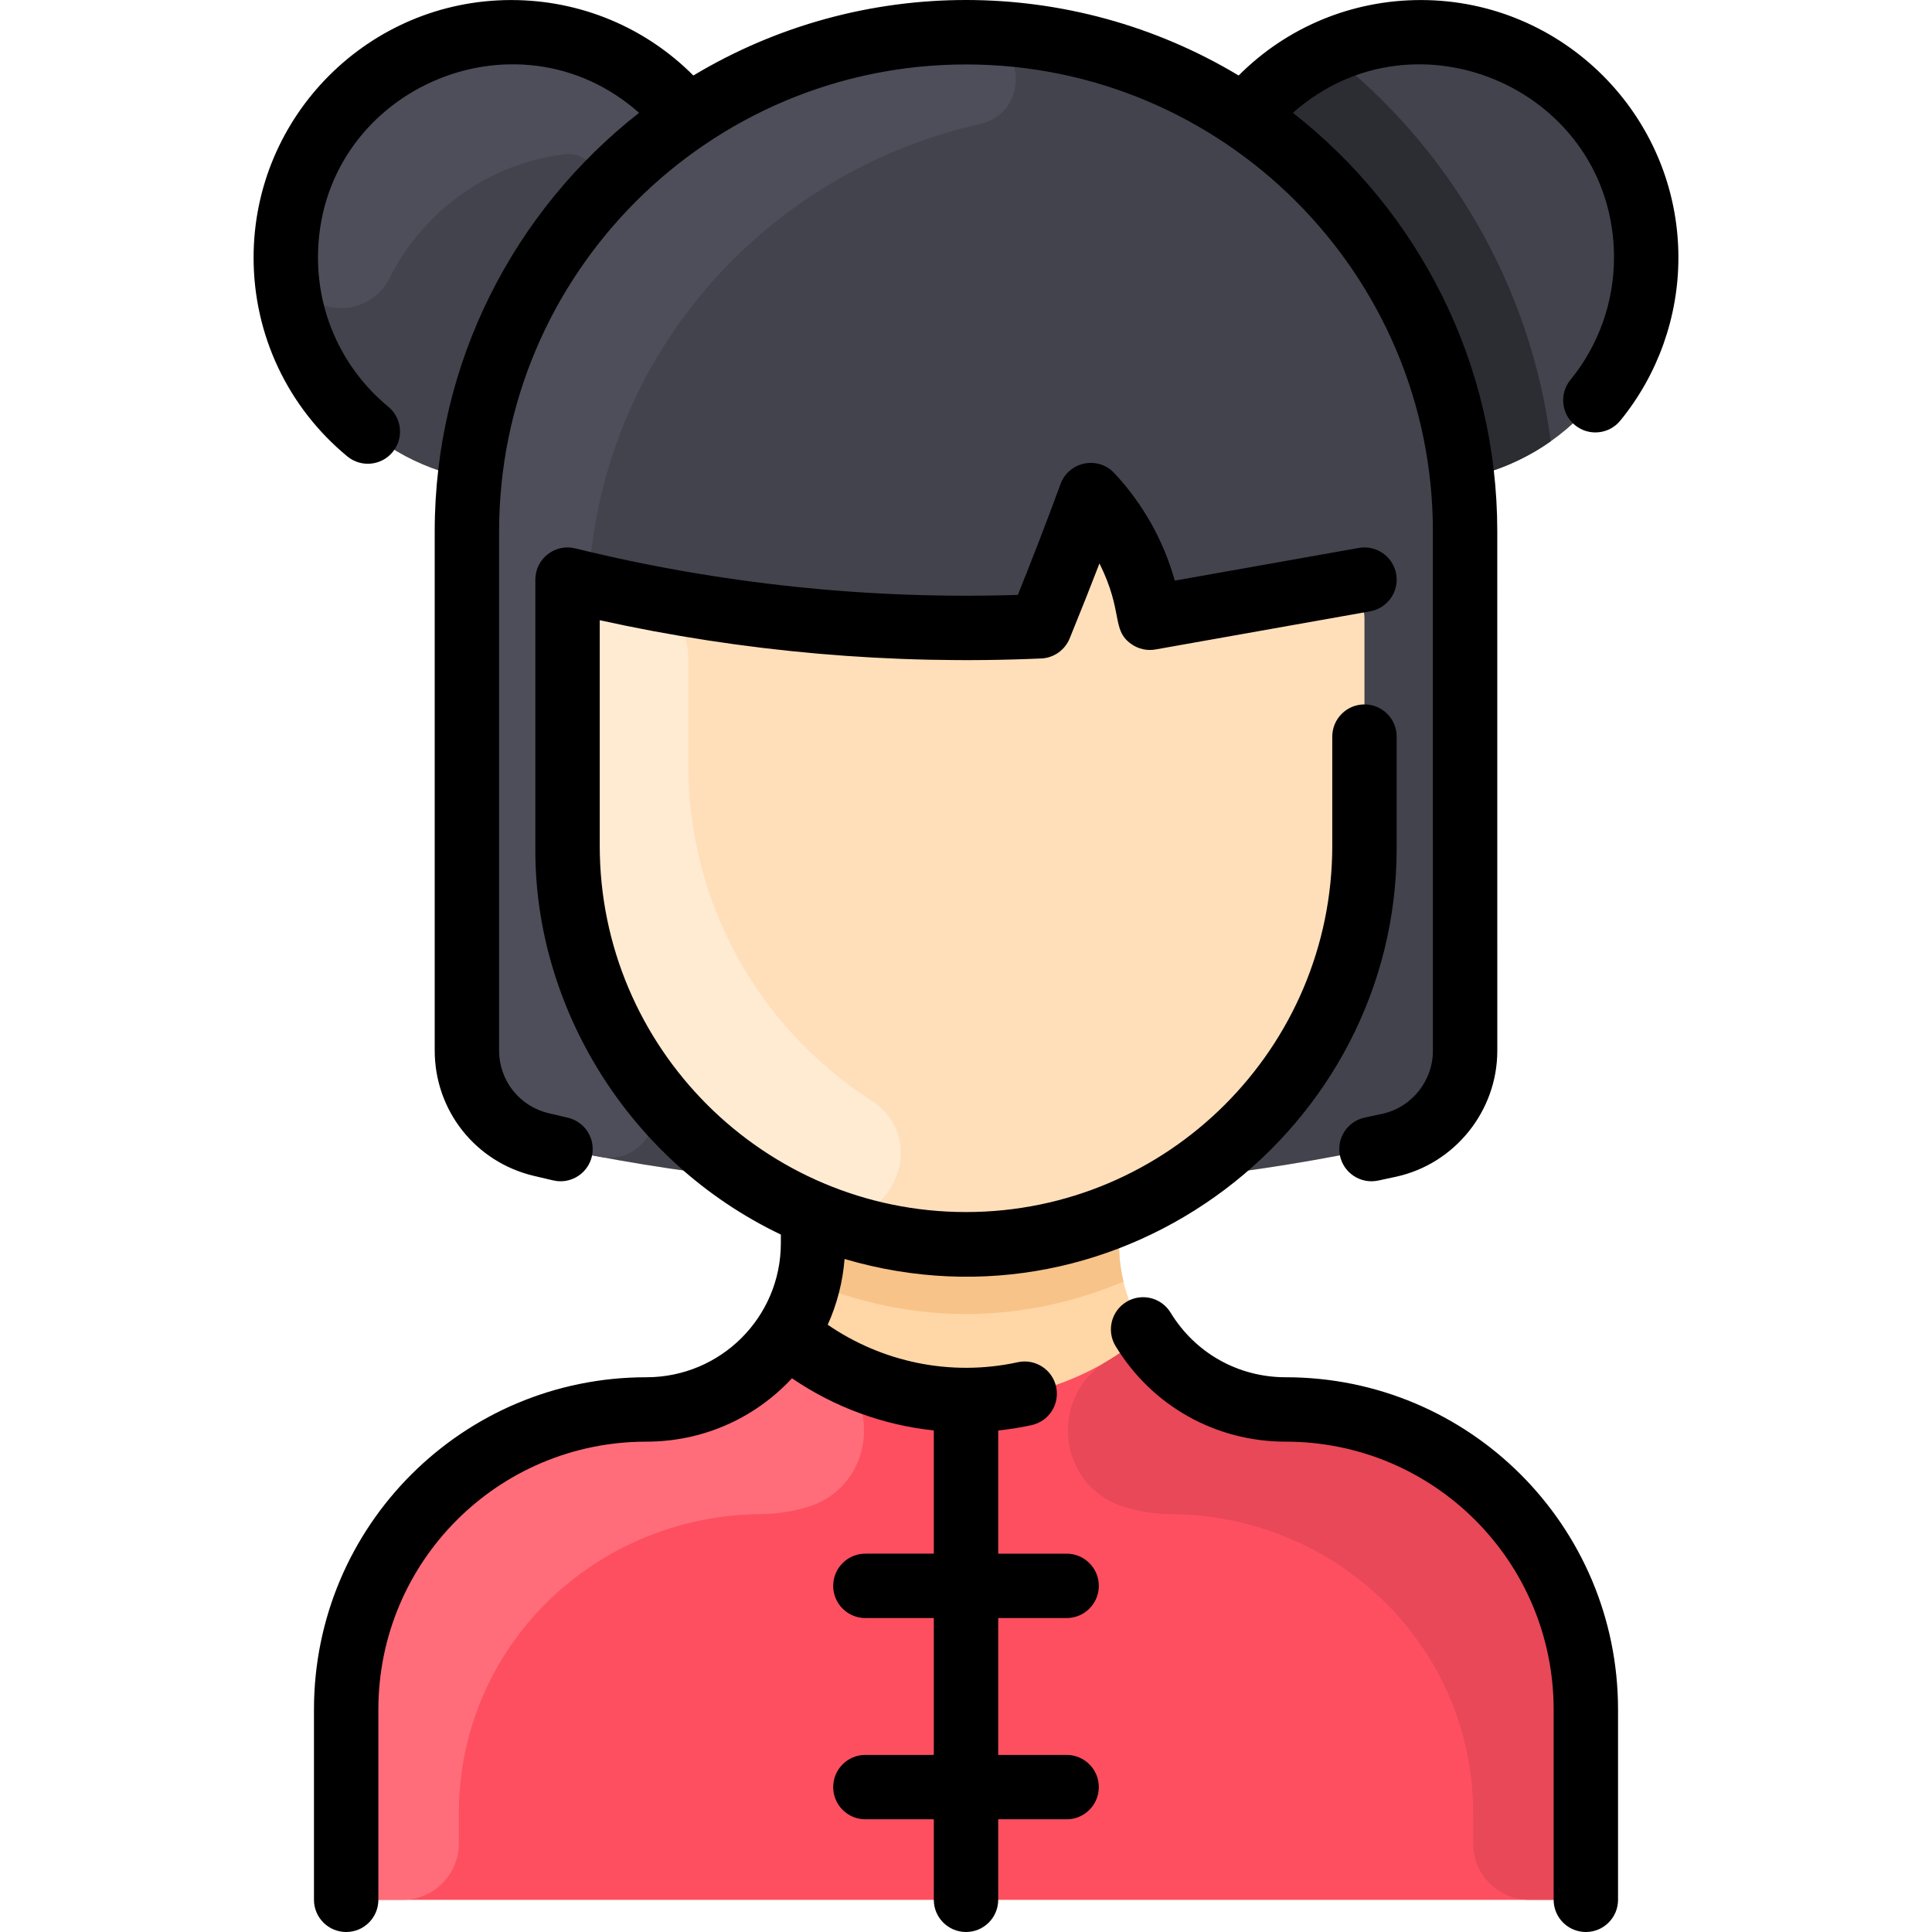 <svg id="Layer_1" enable-background="new 0 0 480.01 480.01" height="512" viewBox="0 0 480.01 480.01" width="512" xmlns="http://www.w3.org/2000/svg"><path d="m394.005 424.75v39.26c0 4.42-3.58 8-8 8h-292c-4.42 0-8-3.58-8-8v-39.26c0-41.19 33.39-74.561 74.58-74.57 14.57 0 27.39-7.5 34.77-18.86 7.414-11.394 6.65-21.309 6.65-29.31l.15-.37c-5.86-2.42-11.44-5.39-16.66-8.85-16.98-1.86-33.88-4.59-50.55-8.23-11.05-2.41-18.94-12.16-18.94-23.47 0-140.052-.261-133.291.69-142.2-26-4.8-45.69-27.59-45.69-54.97 0-30.88 25.03-55.91 55.91-55.91 17.74 0 33.56 8.27 43.8 21.16 41.792-28.228 96.783-28.231 138.58 0 10.24-12.89 26.06-21.16 43.8-21.16 30.88 0 55.91 25.03 55.91 55.91 0 27.38-19.69 50.17-45.69 54.97.95 8.907.69 2.173.69 142.2.01 11.3-7.88 21.06-18.93 23.47-16.51 3.59-33.41 6.34-50.54 8.21-5.23 3.471-10.81 6.45-16.68 8.87l.15.37v6.83c0 22.823 18.517 41.34 41.42 41.34 41.19.01 74.58 33.38 74.58 74.57z" fill="#ffd6a6"/><path d="m394.005 424.75v39.26c0 4.418-3.582 8-8 8h-292c-4.418 0-8-3.582-8-8v-39.26c0-41.19 33.394-74.556 74.584-74.57 14.564-.005 27.388-7.504 34.766-18.86 25.83 22.05 63.562 21.971 89.3 0 7.378 11.356 20.202 18.855 34.766 18.86 41.189.014 74.584 33.38 74.584 74.57z" fill="#fe4f60"/><path d="m339.005 210.14c0 41.005-25.076 76.628-61.15 91.5-64.95 26.96-136.85-20.954-136.85-91.5v-56.052c0-5.093 4.703-8.918 9.677-7.82 34.09 7.525 69.025 10.712 103.8 9.487 2.358-.083 4.447-1.555 5.331-3.742 2.512-6.218 4.992-12.526 7.407-18.874 1.758-4.62 8.086-5.311 10.674-1.1 3.016 4.907 5.264 10.253 6.685 15.89.778 3.086 3.754 5.083 6.887 4.526 12.713-2.259 25.427-4.515 38.14-6.774 4.901-.871 9.399 2.898 9.399 7.876z" fill="#ffdfba"/><path d="m216.376 273.361c16.346 10.583 3.13 35.614-14.812 28.045-35.533-14.991-60.56-50.18-60.56-91.266v-56.05c0-5.11 4.72-8.92 9.71-7.81 2.431.537 4.924 1.064 7.48 1.579 7.441 1.498 12.81 8.018 12.81 15.608v26.673c.001 33.728 17.009 64.857 45.372 83.221z" fill="#ffebd2"/><path d="m409.005 63.92c0-30.88-25.03-55.91-55.91-55.91-17.74 0-33.56 8.27-43.8 21.16-41.792-28.228-96.783-28.231-138.58 0-10.24-12.89-26.06-21.16-43.8-21.16-30.88 0-55.91 25.03-55.91 55.91 0 27.38 19.69 50.17 45.69 54.97-.951 8.908-.69 2.176-.69 142.2 0 11.31 7.89 21.06 18.94 23.47 16.67 3.641 33.57 6.37 50.55 8.23-26.81-17.721-44.49-48.12-44.49-82.65v-56.052c0-5.093 4.703-8.918 9.676-7.82 34.117 7.531 69.053 10.712 103.8 9.487 2.358-.083 4.447-1.555 5.331-3.743 2.512-6.217 4.992-12.524 7.407-18.873 1.758-4.62 8.087-5.312 10.675-1.1 3.017 4.909 5.264 10.256 6.684 15.889.778 3.086 3.754 5.083 6.887 4.526 12.714-2.26 25.427-4.515 38.14-6.773 4.901-.871 9.399 2.897 9.399 7.875v56.584c0 34.521-17.67 64.92-44.47 82.63 17.13-1.87 34.03-4.62 50.54-8.21 11.05-2.41 18.94-12.17 18.93-23.47 0-138.359.295-132.97-.69-142.2 26.001-4.8 45.691-27.59 45.691-54.97z" fill="#42434d"/><path d="m279.135 318.43c-24.637 10.313-51.712 11.113-78.26 0 1.356-5.626 1.13-9.27 1.13-16.42l.15-.37c24.082 9.996 51.571 10.016 75.7 0l.15.37c0 7.153-.226 10.796 1.13 16.42z" fill="#f7c388"/><path d="m200.886 374.337c-3.698 1.163-7.664 1.804-11.916 1.841-41.296.364-74.966 33.017-74.966 74.315v7.517c0 7.732-6.268 14-14 14h-6c-4.418 0-8-3.582-8-8v-39.26c0-41.19 33.395-74.555 74.585-74.57 14.564-.005 27.387-7.504 34.765-18.86 2.974 2.54 6.158 4.823 9.512 6.822 14.753 8.791 12.402 31.044-3.98 36.195z" fill="#ff6d7a"/><path d="m279.123 374.337c3.698 1.163 7.664 1.804 11.916 1.841 41.296.364 74.966 33.017 74.966 74.315v7.517c0 7.732 6.268 14 14 14h6c4.418 0 8-3.582 8-8v-39.26c0-41.19-33.395-74.555-74.585-74.57-14.564-.005-27.387-7.504-34.765-18.86-2.974 2.54-6.158 4.823-9.512 6.822-14.753 8.791-12.402 31.044 3.98 36.195z" fill="#e84857"/><path d="m385.275 109.64c-6.45 4.55-13.9 7.76-21.96 9.25-3.92-37.34-24.43-69.75-54.02-89.72 5.47-6.89 12.54-12.46 20.64-16.14 29.7 23.13 50.259 57.45 55.34 96.61z" fill="#2c2c33"/><path d="m243.385 30.83c-50.43 11.29-92.1 53.8-96.91 110.32-.642 7.568-5.47 7.029-5.47 12.94 0 59.689-1.3 68.17 5 87.189 3.35 10.11 8.28 19.49 14.5 27.86 6.28 8.44-.98 20.22-11.32 18.3-4.9-.91-9.67-1.88-14.24-2.88-11.05-2.41-18.94-12.16-18.94-23.47v-129.079c0-30.996 11.381-59.658 30.73-81.71 4.403-5.018.29-12.737-6.341-11.969-18.979 2.198-35.257 14.175-43.559 30.679-6.396 12.694-26.295 8.808-25.79-7.34 1.13-28.75 24.39-52.22 53.13-53.59 18.85-.9 35.78 7.54 46.54 21.09-.09.06-.17.12-.25.18 20.047-13.603 43.723-21.34 70.48-21.34 13.68.11 15.789 19.83 2.44 22.82z" fill="#4d4e59"/><path d="m402.005 424.753v47.257c0 4.418-3.582 8-8 8s-8-3.582-8-8v-47.257c0-36.795-29.775-66.571-66.573-66.571-17.411 0-33.209-8.87-42.258-23.729-2.299-3.773-1.103-8.695 2.671-10.993 3.771-2.3 8.694-1.104 10.993 2.671 6.122 10.051 16.812 16.051 28.594 16.051 45.637-.002 82.573 36.93 82.573 82.571zm-49-424.743c-17.167 0-33.305 6.757-45.263 18.749-41.617-24.986-93.774-25.037-135.476 0-11.956-11.992-28.093-18.749-45.261-18.749-35.29 0-64 28.71-64 64 0 19.171 8.488 37.17 23.287 49.382 3.407 2.812 8.45 2.33 11.262-1.078 2.812-3.407 2.329-8.45-1.079-11.262-11.103-9.163-17.47-22.664-17.47-37.042 0-41.381 49.071-63.186 79.776-35.98-30.888 24.182-50.776 61.801-50.776 103.98v128.996c0 14.918 10.142 27.727 24.664 31.148 5.02 1.182 5.393 1.335 6.598 1.335 3.627 0 6.913-2.484 7.78-6.169 1.013-4.301-1.653-8.607-5.954-9.62l-4.757-1.12c-7.261-1.71-12.332-8.115-12.332-15.574v-128.996c0-63.963 52.038-116 116-116 63.962.001 116 52.038 116 116 0 47.078-.003 78.409.004 129.087.001 7.456-5.265 14.025-12.52 15.62-1.442.316-2.902.631-4.382.94-4.324.907-7.094 5.148-6.188 9.473.907 4.324 5.149 7.093 9.473 6.188 1.528-.321 3.039-.646 4.53-.974 14.537-3.194 25.087-16.337 25.086-31.249-.007-43.472-.004-128.488-.004-129.084 0-41.513-19.346-79.374-50.776-103.981 30.69-27.19 79.777-5.419 79.777 35.98 0 11.047-3.844 21.83-10.822 30.364-2.798 3.42-2.292 8.46 1.128 11.257 3.42 2.798 8.461 2.291 11.257-1.128 9.311-11.384 14.438-25.765 14.438-40.493 0-35.29-28.709-64-64-64zm-88 402c4.418 0 8-3.582 8-8s-3.582-8-8-8h-17v-30.603c2.784-.293 5.551-.733 8.281-1.328 4.317-.94 7.054-5.203 6.113-9.52s-5.207-7.053-9.52-6.113c-16.75 3.651-33.748-.055-47.23-9.313 2.314-5.12 3.735-10.628 4.186-16.336 69.017 20.319 137.17-32.284 137.17-102.054v-27.733c0-4.418-3.582-8-8-8s-8 3.582-8 8v27.125c0 50.178-40.822 91-91 91s-91-40.822-91-91v-56.045c35.604 7.853 72.485 11.152 109.699 9.506 3.117-.138 5.869-2.075 7.051-4.963 2.672-6.531 5.287-13.135 7.408-18.65 6.047 12.139 2.878 16.424 7.871 20.001 1.752 1.257 3.939 1.751 6.06 1.375l53.311-9.472c4.351-.773 7.25-4.926 6.478-9.276-.773-4.351-4.923-7.243-9.276-6.478l-45.728 8.125c-2.809-10.018-7.939-19.132-15.03-26.713-4.086-4.366-11.308-2.856-13.352 2.705-3.408 9.27-6.935 18.425-10.613 27.556-37.14 1.174-74.164-2.755-109.967-11.564-5.055-1.24-9.911 2.595-9.911 7.769v67.353c0 38.609 22.895 77.151 61 95.37v2.107c0 18.442-14.944 33.342-33.427 33.342-45.556 0-82.573 36.847-82.573 82.571v47.257c0 4.418 3.582 8 8 8s8-3.582 8-8v-47.257c0-36.795 29.775-66.571 66.573-66.571 13.457 0 26.501-5.348 36.192-15.744 10.503 7.169 22.617 11.625 35.235 12.956v30.616h-17c-4.418 0-8 3.582-8 8s3.582 8 8 8h17v34h-17c-4.418 0-8 3.582-8 8s3.582 8 8 8h17v20c0 4.418 3.582 8 8 8s8-3.582 8-8v-20h17c4.418 0 8-3.582 8-8s-3.582-8-8-8h-17v-34h16.999z"/></svg>